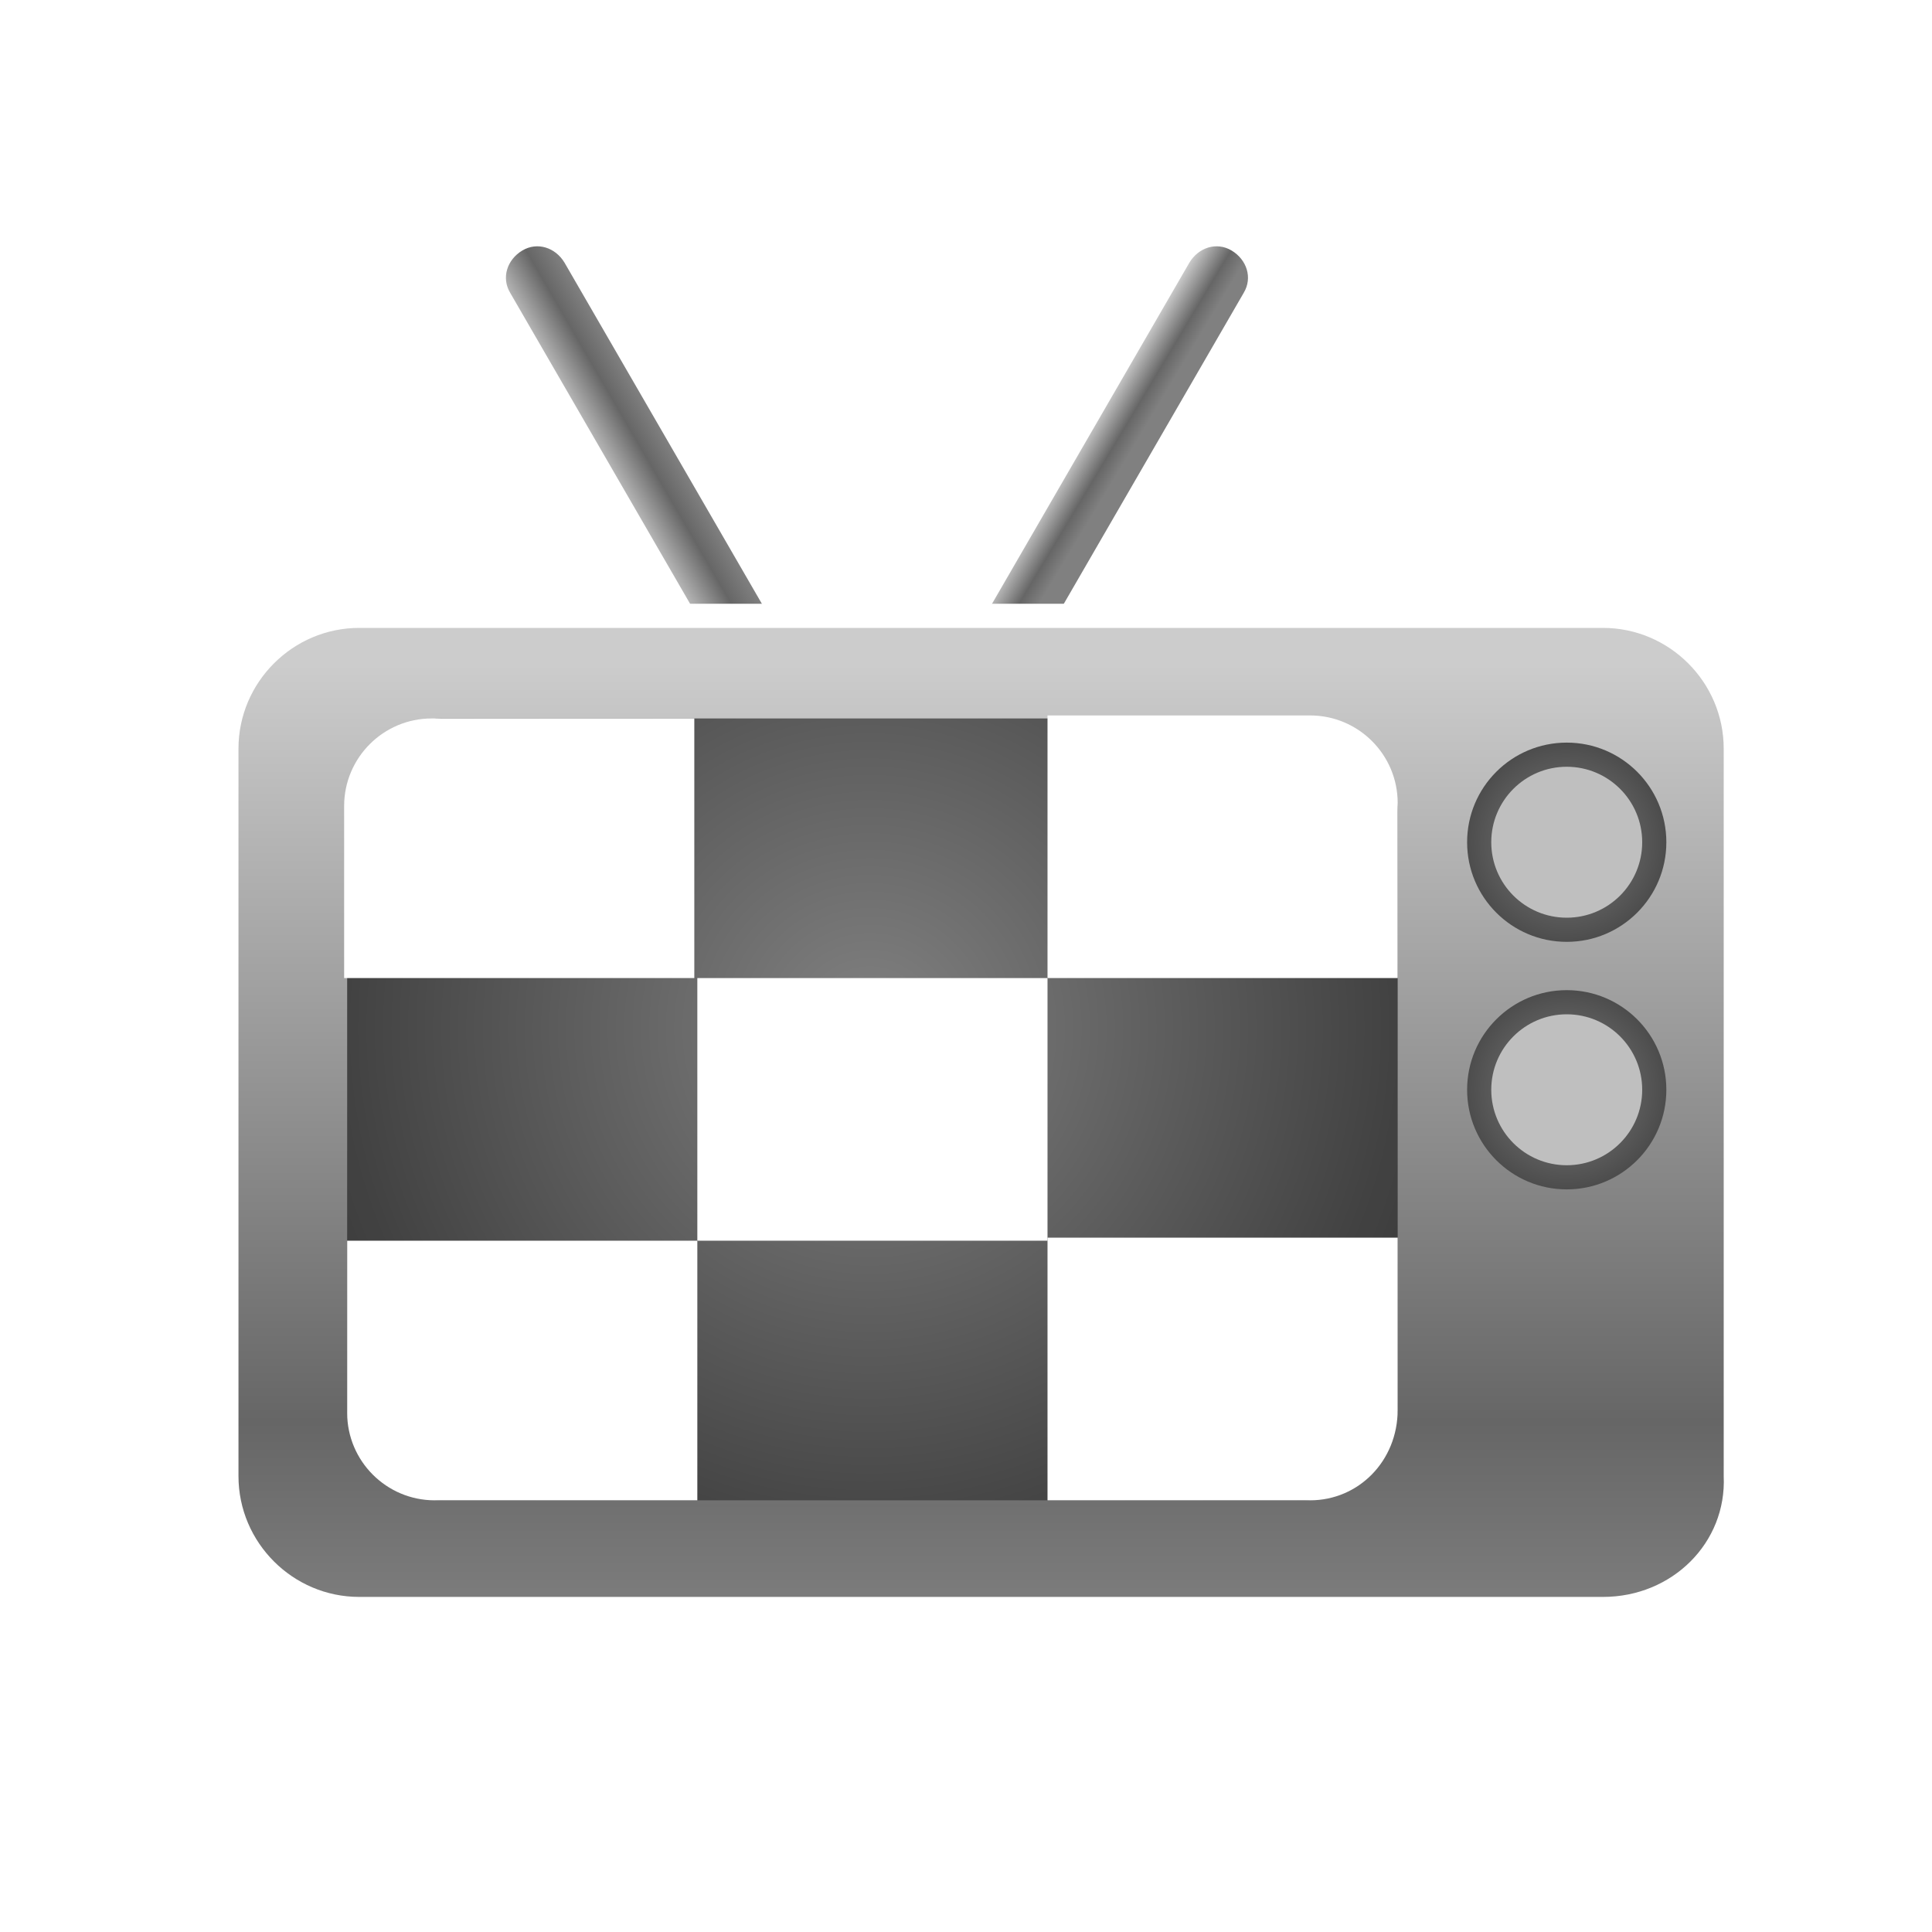 <?xml version="1.0" encoding="utf-8"?>
<!-- Generator: Adobe Illustrator 24.3.0, SVG Export Plug-In . SVG Version: 6.00 Build 0)  -->
<svg version="1.1" id="MediaTexture_x5F_64" xmlns="http://www.w3.org/2000/svg" xmlns:xlink="http://www.w3.org/1999/xlink"
	 x="0px" y="0px" viewBox="0 0 64 64" style="enable-background:new 0 0 64 64;" xml:space="preserve">
<style type="text/css">
	.st0{fill:none;}
	.st1{fill:url(#SVGID_1_);}
	.st2{fill:url(#SVGID_2_);}
	.st3{fill-rule:evenodd;clip-rule:evenodd;fill:#FFFFFF;}
	.st4{fill-rule:evenodd;clip-rule:evenodd;fill:url(#SVGID_3_);}
	.st5{fill-rule:evenodd;clip-rule:evenodd;fill:url(#SVGID_4_);}
	.st6{fill-rule:evenodd;clip-rule:evenodd;fill:url(#SVGID_5_);}
	.st7{fill-rule:evenodd;clip-rule:evenodd;fill:url(#SVGID_6_);}
	.st8{fill-rule:evenodd;clip-rule:evenodd;fill:#BFBFBF;}
	.st9{fill:#FFFFFF;}
	.st10{opacity:1.000000e-02;fill:#FFFFFF;}
</style>
<g>
	<rect x="0" class="st0" width="64" height="64"/>
	<g>
		<linearGradient id="SVGID_1_" gradientUnits="userSpaceOnUse" x1="20.627" y1="16.862" x2="22.725" y2="15.643">
			<stop  offset="0" style="stop-color:#CCCCCC"/>
			<stop  offset="0.634" style="stop-color:#666666"/>
			<stop  offset="1" style="stop-color:#808080"/>
		</linearGradient>
		<path class="st1" d="M26.4,24.1L26.4,24.1c-0.5,0.3-1.1,0.1-1.4-0.4l-8.1-14c-0.3-0.5-0.1-1.1,0.4-1.4v0c0.5-0.3,1.1-0.1,1.4,0.4
			l8.1,14C27,23.2,26.9,23.8,26.4,24.1z"/>
		<linearGradient id="SVGID_2_" gradientUnits="userSpaceOnUse" x1="35.244" y1="15.578" x2="36.598" y2="16.39">
			<stop  offset="0" style="stop-color:#CCCCCC"/>
			<stop  offset="0.634" style="stop-color:#666666"/>
			<stop  offset="1" style="stop-color:#808080"/>
		</linearGradient>
		<path class="st2" d="M31.7,24.1L31.7,24.1c0.5,0.3,1.1,0.1,1.4-0.4l8.1-14c0.3-0.5,0.1-1.1-0.4-1.4v0c-0.5-0.3-1.1-0.1-1.4,0.4
			l-8.1,14C31,23.2,31.2,23.8,31.7,24.1z"/>
		<path class="st3" d="M53.1,52.2H11.9c-2.2,0-4-1.8-4-4V24c0-2.2,1.8-4,4-4h41.2c2.2,0,4,1.8,4,4v24.1
			C57.2,50.4,55.4,52.2,53.1,52.2z"/>
		<linearGradient id="SVGID_3_" gradientUnits="userSpaceOnUse" x1="32.534" y1="21.995" x2="32.534" y2="54.089">
			<stop  offset="0" style="stop-color:#CCCCCC"/>
			<stop  offset="0.782" style="stop-color:#666666"/>
			<stop  offset="1" style="stop-color:#808080"/>
		</linearGradient>
		<path class="st4" d="M53.1,52.9H11.9c-2.2,0-4-1.8-4-4V24.8c0-2.2,1.8-4,4-4h41.2c2.2,0,4,1.8,4,4v24.1
			C57.2,51.1,55.4,52.9,53.1,52.9z"/>
		<radialGradient id="SVGID_4_" cx="28.807" cy="34.074" r="21.216" gradientUnits="userSpaceOnUse">
			<stop  offset="0" style="stop-color:#808080"/>
			<stop  offset="1" style="stop-color:#333333"/>
		</radialGradient>
		<path class="st5" d="M43.2,49.7H14.6c-1.7,0-3.1-1.4-3.1-3.1V26.9c0-1.7,1.4-3.1,3.1-3.1h28.6c1.7,0,3.1,1.4,3.1,3.1v19.7
			C46.3,48.3,44.9,49.7,43.2,49.7z"/>
		<radialGradient id="SVGID_5_" cx="51.87" cy="27.919" r="3.278" gradientUnits="userSpaceOnUse">
			<stop  offset="0" style="stop-color:#808080"/>
			<stop  offset="1" style="stop-color:#4D4D4D"/>
		</radialGradient>
		<circle class="st6" cx="51.9" cy="27.9" r="3.3"/>
		<radialGradient id="SVGID_6_" cx="51.87" cy="36.087" r="3.278" gradientUnits="userSpaceOnUse">
			<stop  offset="0" style="stop-color:#808080"/>
			<stop  offset="1" style="stop-color:#4D4D4D"/>
		</radialGradient>
		<circle class="st7" cx="51.9" cy="36.1" r="3.3"/>
		<circle class="st8" cx="51.9" cy="27.9" r="2.5"/>
		<circle class="st8" cx="51.9" cy="36.1" r="2.5"/>
	</g>
	<g>
		<path class="st9" d="M46.3,32.4H34.7v-8.7h8.7c1.6,0,2.9,1.3,2.9,2.9V32.4z"/>
		<rect x="34.7" y="32.4" class="st10" width="11.6" height="8.7"/>
		<path class="st9" d="M43.4,49.7h-8.7v-8.7h11.6v5.7C46.3,48.4,45,49.7,43.4,49.7z"/>
		<rect x="23.1" y="23.7" class="st10" width="11.6" height="8.7"/>
		<rect x="23.1" y="32.4" class="st9" width="11.6" height="8.7"/>
		<rect x="23.1" y="41.1" class="st10" width="11.6" height="8.7"/>
		<path class="st9" d="M23.1,32.4H11.4v-5.7c0-1.6,1.3-2.9,2.9-2.9h8.7V32.4z"/>
		<rect x="11.4" y="32.4" class="st10" width="11.6" height="8.7"/>
		<path class="st9" d="M23.1,49.7h-8.7c-1.6,0-2.9-1.3-2.9-2.9v-5.7h11.6V49.7z"/>
	</g>
</g>
</svg>
